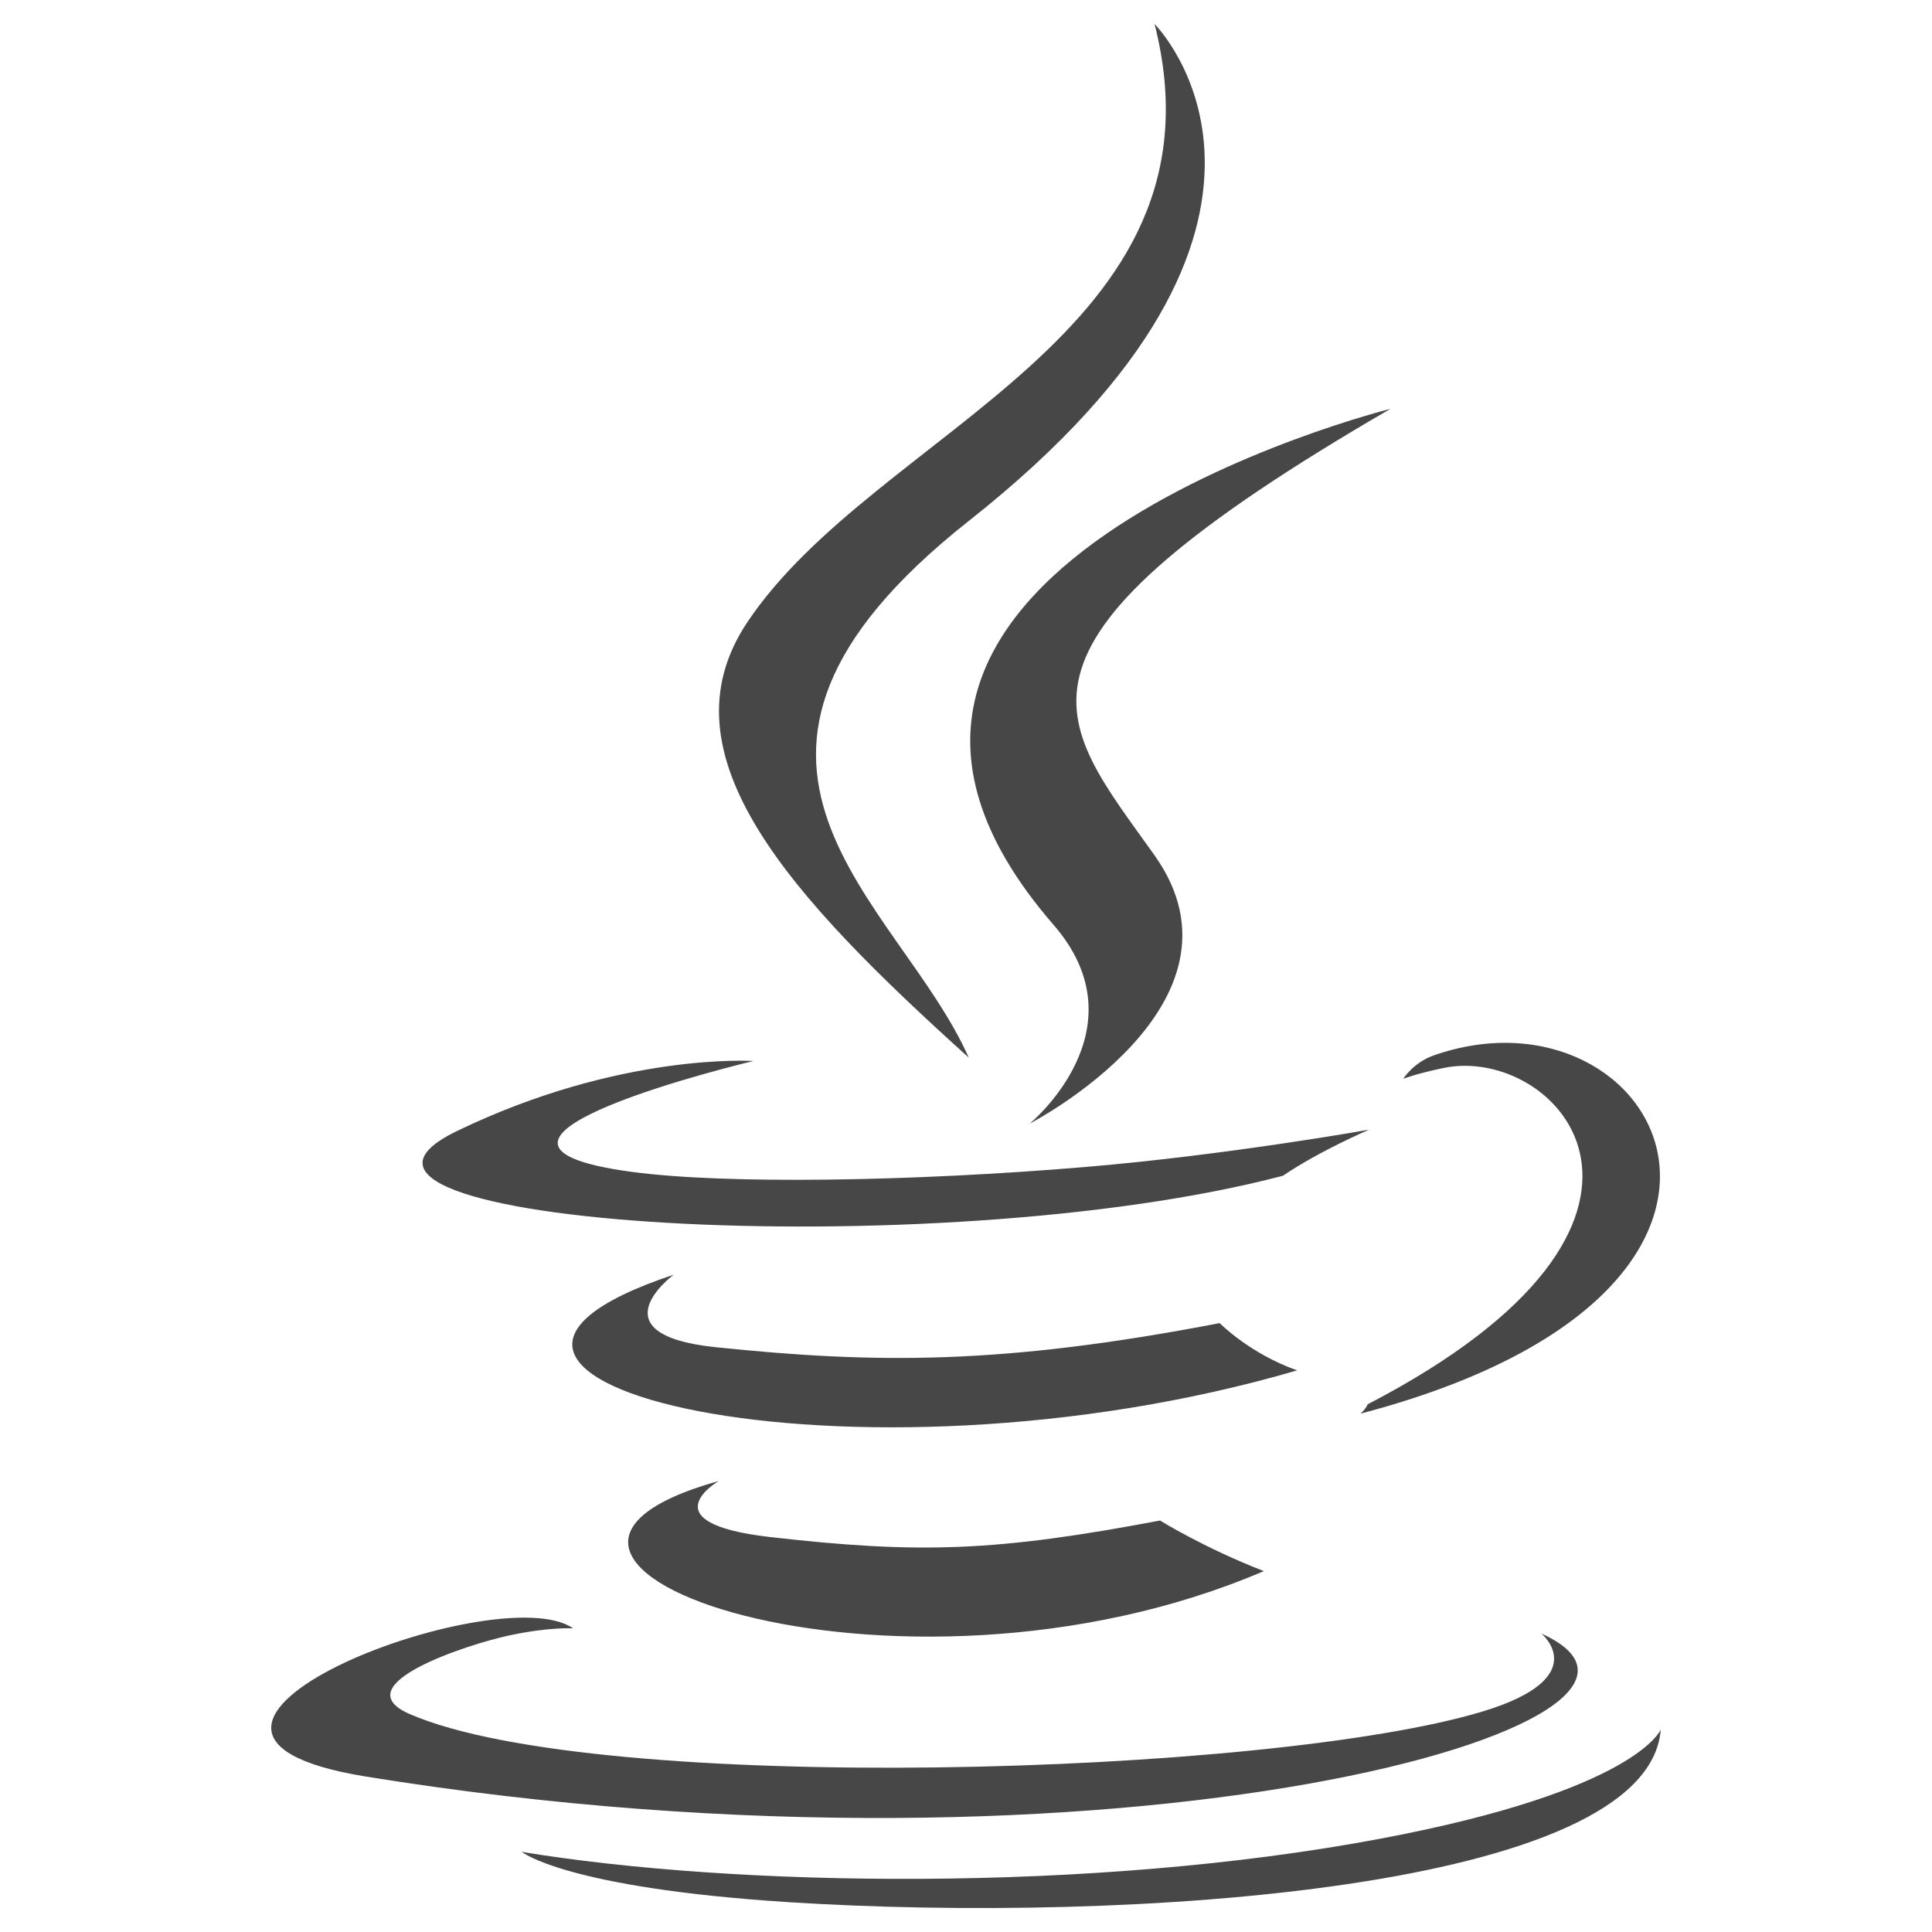 <svg width="50" height="50" viewBox="0 0 50 50" fill="none" xmlns="http://www.w3.org/2000/svg">
<path d="M18.6 38.328C11.104 40.423 23.162 44.75 32.708 40.66C31.144 40.052 30.023 39.351 30.023 39.351C25.766 40.156 23.791 40.219 19.927 39.778C16.738 39.412 18.6 38.328 18.6 38.328ZM31.565 34.242C25.923 35.328 22.664 35.293 18.536 34.867C15.344 34.537 17.434 32.99 17.434 32.99C9.177 35.731 22.03 38.841 33.57 35.465C32.343 35.033 31.565 34.242 31.565 34.242ZM35.986 10.58C35.987 10.58 19.294 14.748 27.266 23.935C29.619 26.644 26.649 29.079 26.649 29.079C26.649 29.079 32.621 25.997 29.879 22.135C27.317 18.535 25.353 16.747 35.986 10.58ZM39.892 42.277C39.892 42.277 41.27 43.414 38.373 44.292C32.864 45.961 15.441 46.464 10.602 44.359C8.863 43.602 12.125 42.553 13.151 42.331C14.221 42.099 14.832 42.142 14.832 42.142C12.897 40.779 2.327 44.817 9.464 45.976C28.925 49.13 44.939 44.555 39.892 42.277ZM33.203 30.428C34.139 29.79 35.431 29.236 35.431 29.236C35.431 29.236 31.75 29.894 28.082 30.202C23.592 30.579 18.776 30.653 16.359 30.329C10.635 29.564 19.497 27.459 19.497 27.459C19.497 27.459 16.054 27.226 11.823 29.273C6.818 31.693 24.202 32.796 33.203 30.428ZM35.394 36.344C35.352 36.458 35.211 36.585 35.211 36.585C47.427 33.374 42.936 25.265 37.095 27.317C36.582 27.499 36.314 27.92 36.314 27.92C36.314 27.92 36.638 27.79 37.36 27.639C40.312 27.024 44.543 31.592 35.394 36.344ZM25.071 27.371C23.268 23.297 17.157 19.733 25.073 13.481C34.945 5.689 29.88 0.62 29.88 0.62C31.923 8.67 22.672 11.102 19.333 16.115C17.059 19.531 20.449 23.202 25.071 27.371ZM35.725 47.585C28.23 48.996 18.985 48.831 13.503 47.926C13.503 47.926 14.626 48.856 20.396 49.227C29.176 49.789 42.662 48.915 42.98 44.76C42.981 44.76 42.367 46.335 35.725 47.585Z" fill="#474748"/>
</svg>
